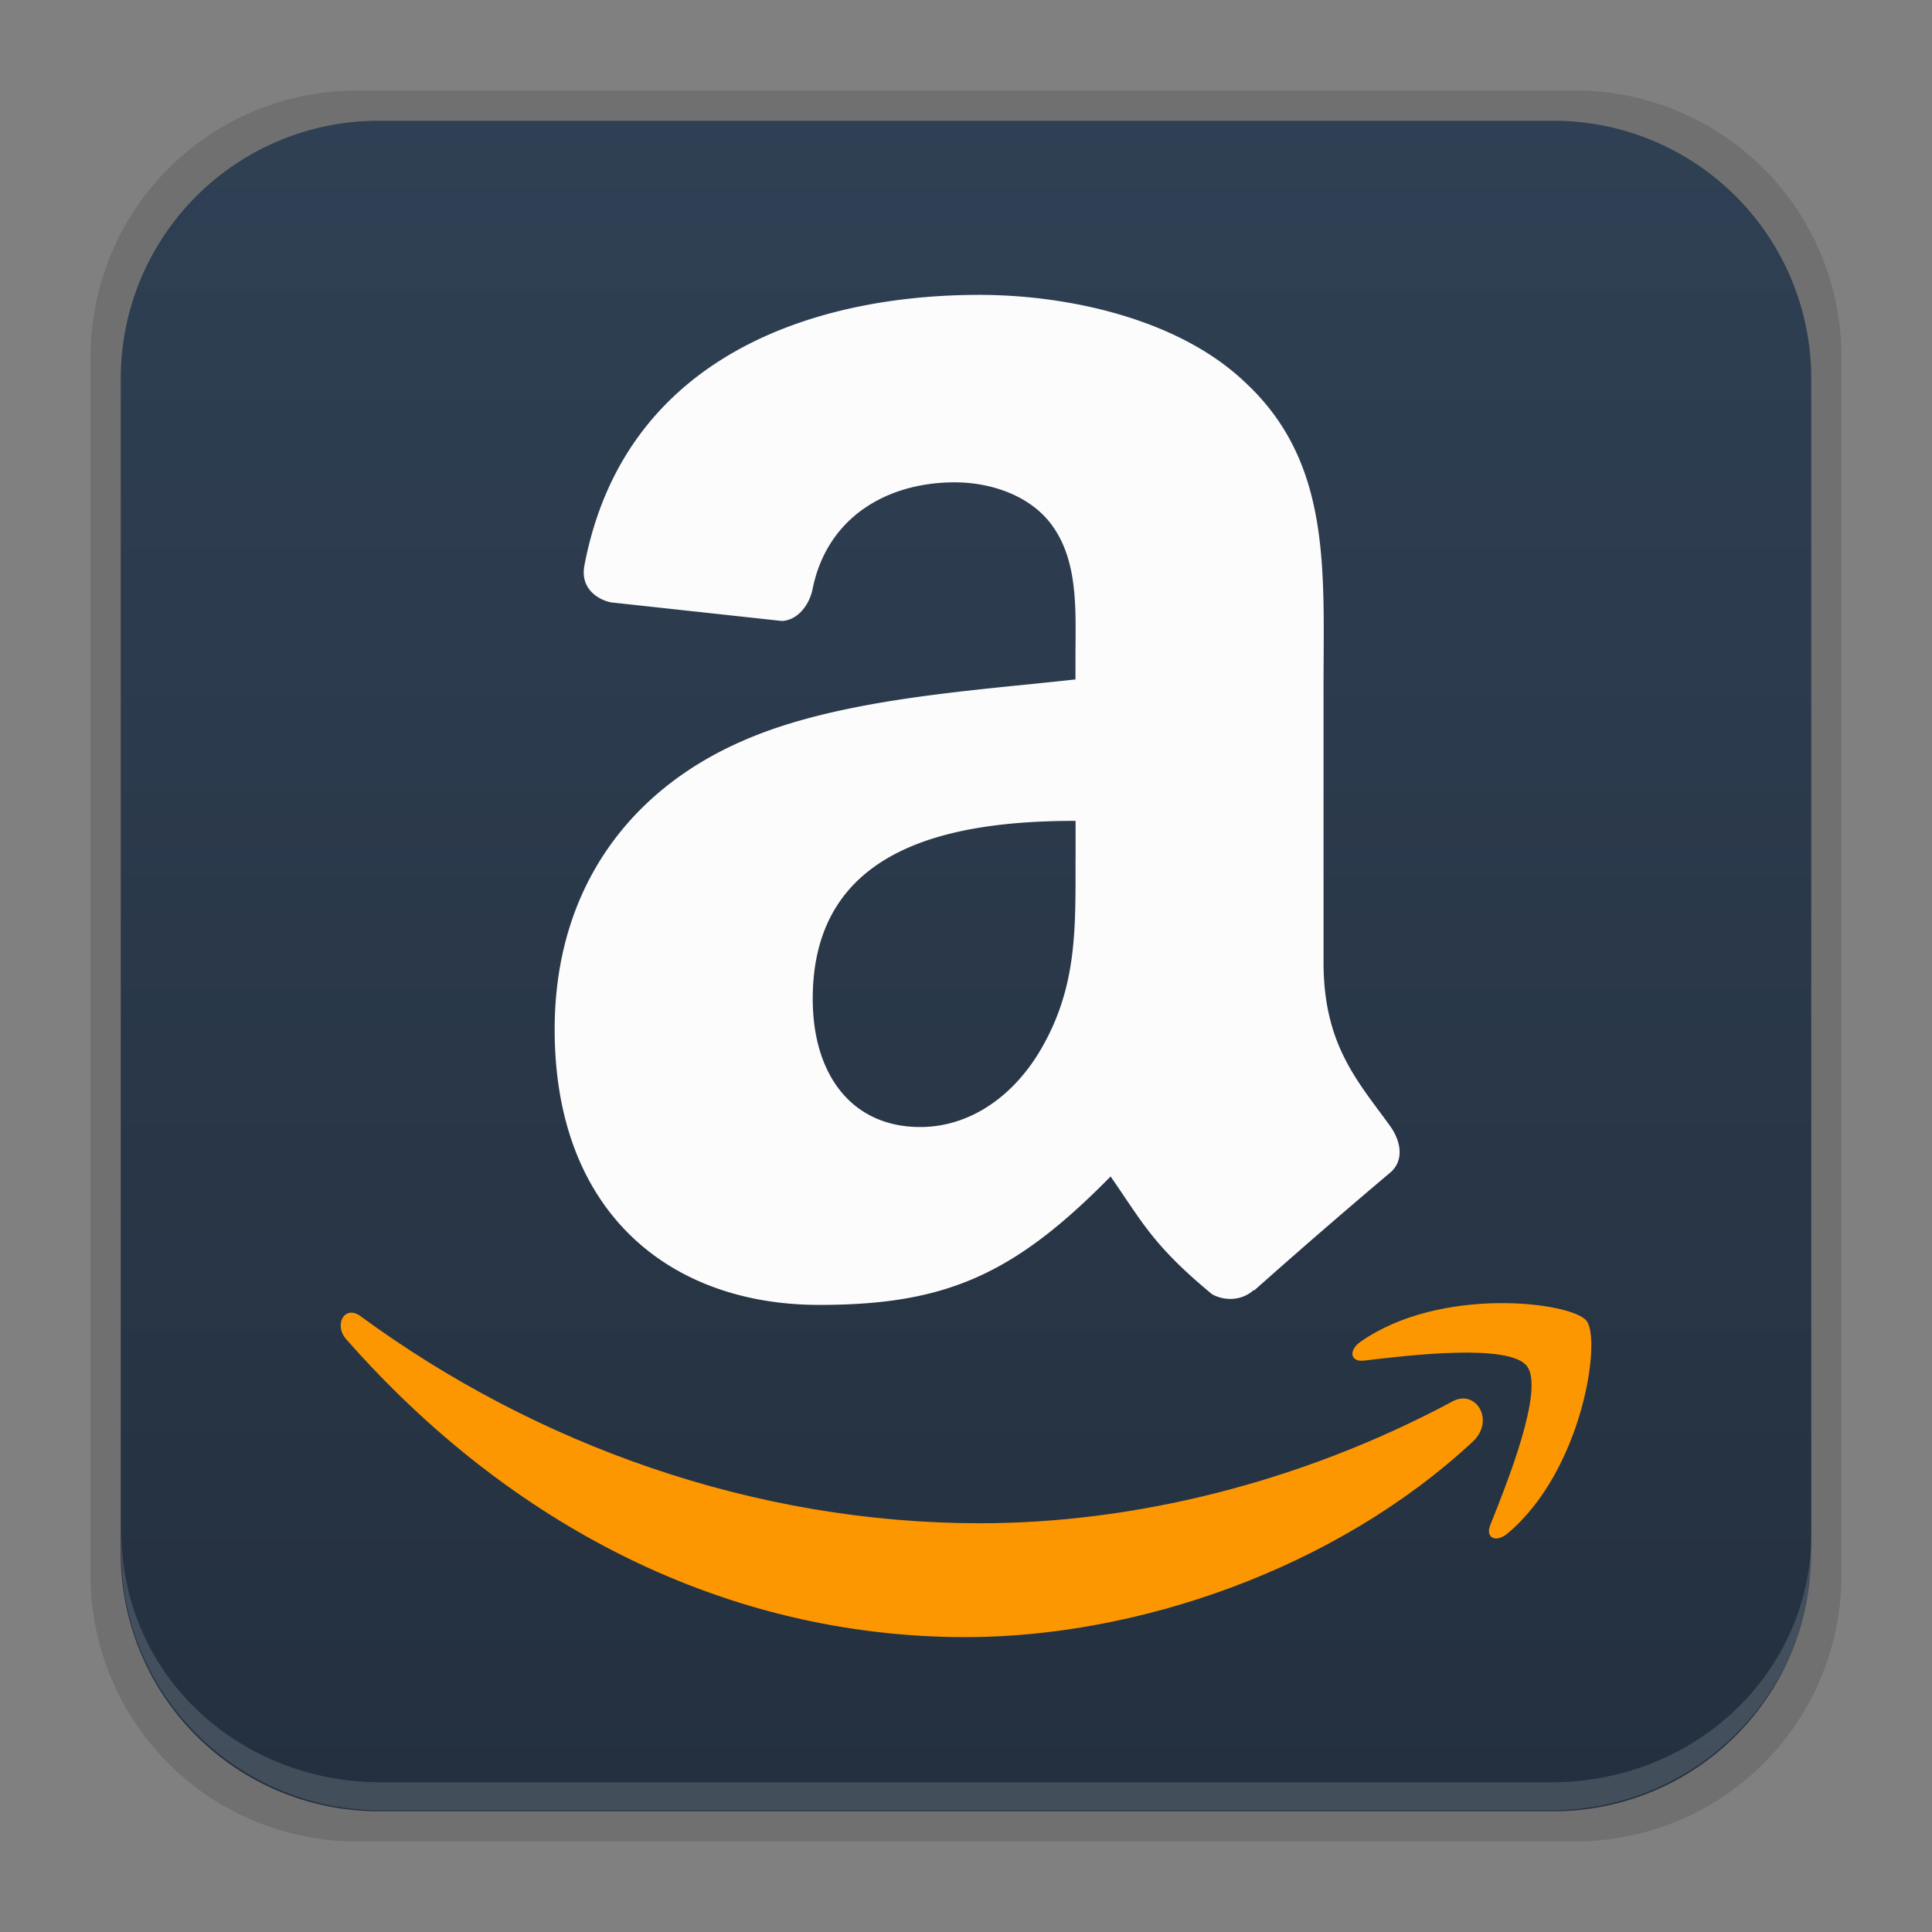 <svg xmlns="http://www.w3.org/2000/svg" xmlns:xlink="http://www.w3.org/1999/xlink" height="64" viewBox="0 0 64 64" width="64"><rect x="0" y="0" width="64" height="64" fill="#808080" stroke="none"/><title>Template icons dark</title><defs><linearGradient id="c"><stop offset="0" stop-color="#24303f"/><stop offset="1" stop-color="#304155"/></linearGradient><linearGradient id="b"><stop offset="0" stop-color="#5a41e2"/><stop offset="1" stop-color="#4c9ce0" stop-opacity=".945"/></linearGradient><linearGradient id="a"><stop offset="0" stop-color="#fffefe"/><stop offset="1" stop-color="#fff" stop-opacity=".855"/></linearGradient><linearGradient gradientTransform="matrix(.705 0 0 .705 -32.727 -32.727)" xlink:href="#c" id="d" x1="171.402" y1="199.004" x2="171.402" y2="116" gradientUnits="userSpaceOnUse"/></defs><path style="isolation:auto;mix-blend-mode:normal;marker:none" d="M11.833 3h40.334A8.814 8.814 0 0 1 61 11.833v40.334A8.814 8.814 0 0 1 52.167 61H11.833A8.814 8.814 0 0 1 3 52.167V11.833A8.814 8.814 0 0 1 11.833 3z" color="#000" display="block" overflow="visible" fill-opacity=".126" paint-order="fill markers stroke"/><path style="isolation:auto;mix-blend-mode:normal;marker:none" d="M60.557 52h38.886A8.539 8.539 0 0 1 108 60.557v38.886A8.539 8.539 0 0 1 99.443 108H60.557A8.539 8.539 0 0 1 52 99.443V60.557A8.539 8.539 0 0 1 60.557 52z" color="#000" display="block" overflow="visible" fill="url(#d)" paint-order="fill markers stroke" transform="translate(-48 -48)"/><path style="isolation:auto;mix-blend-mode:normal;marker:none" d="M4.022 50.74v.703c0 4.724 3.87 8.527 8.598 8.527h38.76c4.727 0 8.63-3.803 8.63-8.527v-.702c0 4.724-3.903 8.3-8.63 8.3H12.62c-4.727 0-8.598-3.576-8.598-8.3z" color="#000" display="block" overflow="visible" fill="#f2f2f8" fill-opacity=".153" paint-order="fill markers stroke"/><path d="M48.124 46.42c-5.091 2.726-10.625 4.04-15.66 4.04-7.461 0-14.687-2.58-20.53-6.866-.513-.374-.89.285-.465.77 5.42 6.163 12.572 9.868 20.52 9.868 5.671 0 12.254-2.25 16.796-6.473.753-.699.108-1.751-.66-1.34zm1.241 4.105c-.168.42.193.593.575.272 2.48-2.075 3.121-6.421 2.614-7.047-.504-.623-4.84-1.16-7.485.698-.408.285-.337.68.115.624 1.491-.177 4.808-.578 5.397.182.59.76-.658 3.88-1.216 5.27z" clip-rule="evenodd" fill="#ff9802" fill-opacity=".984" fill-rule="evenodd"/><path d="M35.628 28.461c0 2.283.054 4.18-1.095 6.209-.93 1.65-2.41 2.664-4.05 2.664-2.25 0-3.56-1.712-3.56-4.246 0-4.988 4.473-5.896 8.707-5.896v1.27zm5.902 14.275c-.387.35-.948.373-1.38.137-1.949-1.615-2.293-2.364-3.36-3.901-3.213 3.273-5.488 4.255-9.651 4.255-4.928 0-8.765-3.04-8.765-9.124 0-4.752 2.577-7.983 6.244-9.567 3.177-1.397 7.614-1.651 11.008-2.029v-.76c0-1.395.111-3.042-.71-4.25-.713-1.072-2.082-1.519-3.288-1.519-2.232 0-4.219 1.145-4.706 3.515-.1.528-.483 1.05-1.017 1.078l-5.67-.617c-.48-.104-1.016-.493-.875-1.223 1.304-6.884 7.521-8.963 13.09-8.963 2.848 0 6.572.76 8.816 2.916 2.849 2.66 2.578 6.21 2.578 10.075v9.12c0 2.744 1.142 3.947 2.209 5.427.378.532.457 1.167-.019 1.554a229.452 229.452 0 0 0-4.489 3.89z" clip-rule="evenodd" fill="#fff" fill-opacity=".984" fill-rule="evenodd"/></svg>